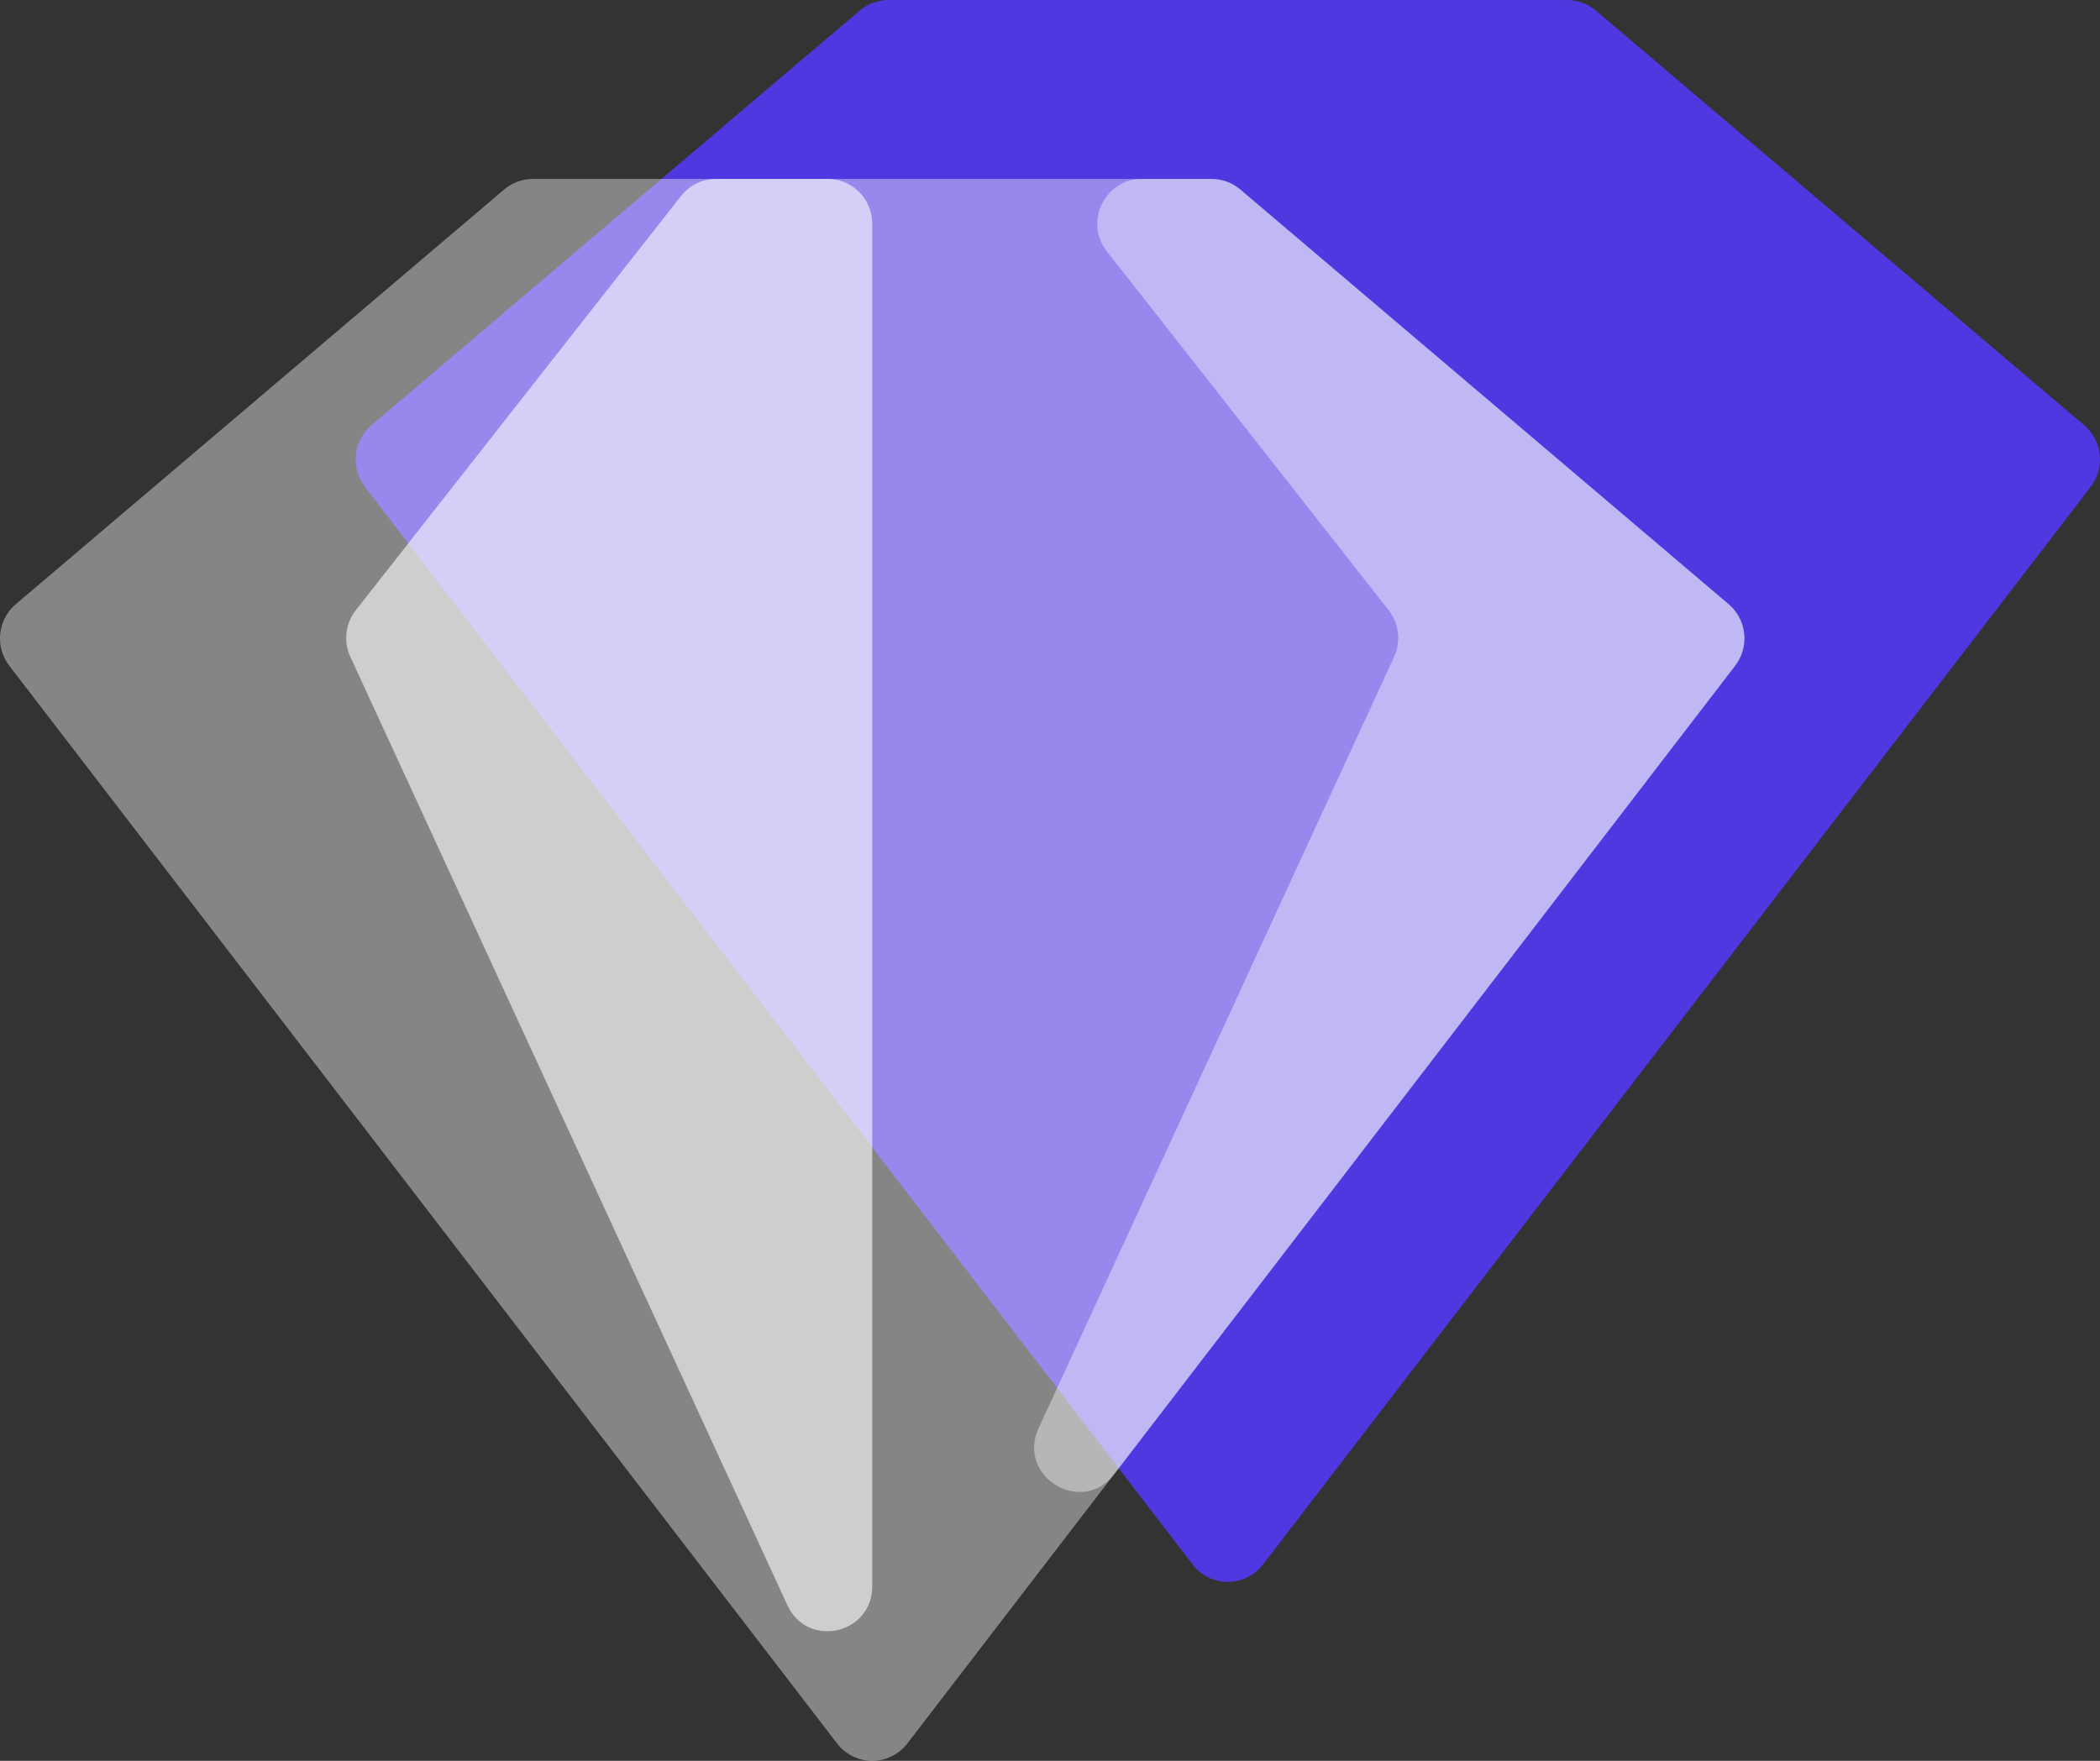 <svg width="62" height="52" viewBox="0 0 62 52" fill="none" xmlns="http://www.w3.org/2000/svg">
<rect x="0" y="0" width="62" height="52" fill="#333333" stroke="none"/>
<path d="M10.772 14.376C10.343 13.816 10.427 13.015 10.964 12.559L25.384 0.311C25.621 0.11 25.921 0 26.231 0H46.268C46.578 0 46.877 0.11 47.114 0.311L61.534 12.559C62.071 13.015 62.156 13.816 61.726 14.376L37.288 46.203C36.762 46.887 35.736 46.887 35.211 46.203L10.772 14.376Z" fill="#5038E1"/>
<path d="M0.274 19.66C-0.156 19.1 -0.071 18.299 0.466 17.843L14.886 5.595C15.123 5.394 15.422 5.284 15.732 5.284H35.77C36.079 5.284 36.379 5.394 36.616 5.595L51.036 17.843C51.573 18.299 51.657 19.1 51.228 19.66L26.789 51.487C26.264 52.171 25.238 52.171 24.713 51.487L0.274 19.66Z" fill="white" fill-opacity="0.4"/>
<path d="M10.343 19.396C10.135 18.944 10.197 18.412 10.504 18.021L20.108 5.786C20.357 5.469 20.736 5.284 21.137 5.284H24.439C25.163 5.284 25.751 5.875 25.751 6.605V18.659V46.851C25.751 48.266 23.84 48.69 23.248 47.407L10.343 19.396Z" fill="white" fill-opacity="0.6"/>
<path d="M41.159 19.396C41.367 18.944 41.305 18.412 40.998 18.021L32.68 7.424C32 6.558 32.613 5.284 33.709 5.284H35.77C36.079 5.284 36.379 5.394 36.616 5.595L51.036 17.843C51.573 18.299 51.658 19.1 51.228 19.66L32.893 43.537C31.937 44.783 30.007 43.602 30.665 42.173L41.159 19.396Z" fill="white" fill-opacity="0.4"/>
</svg>
